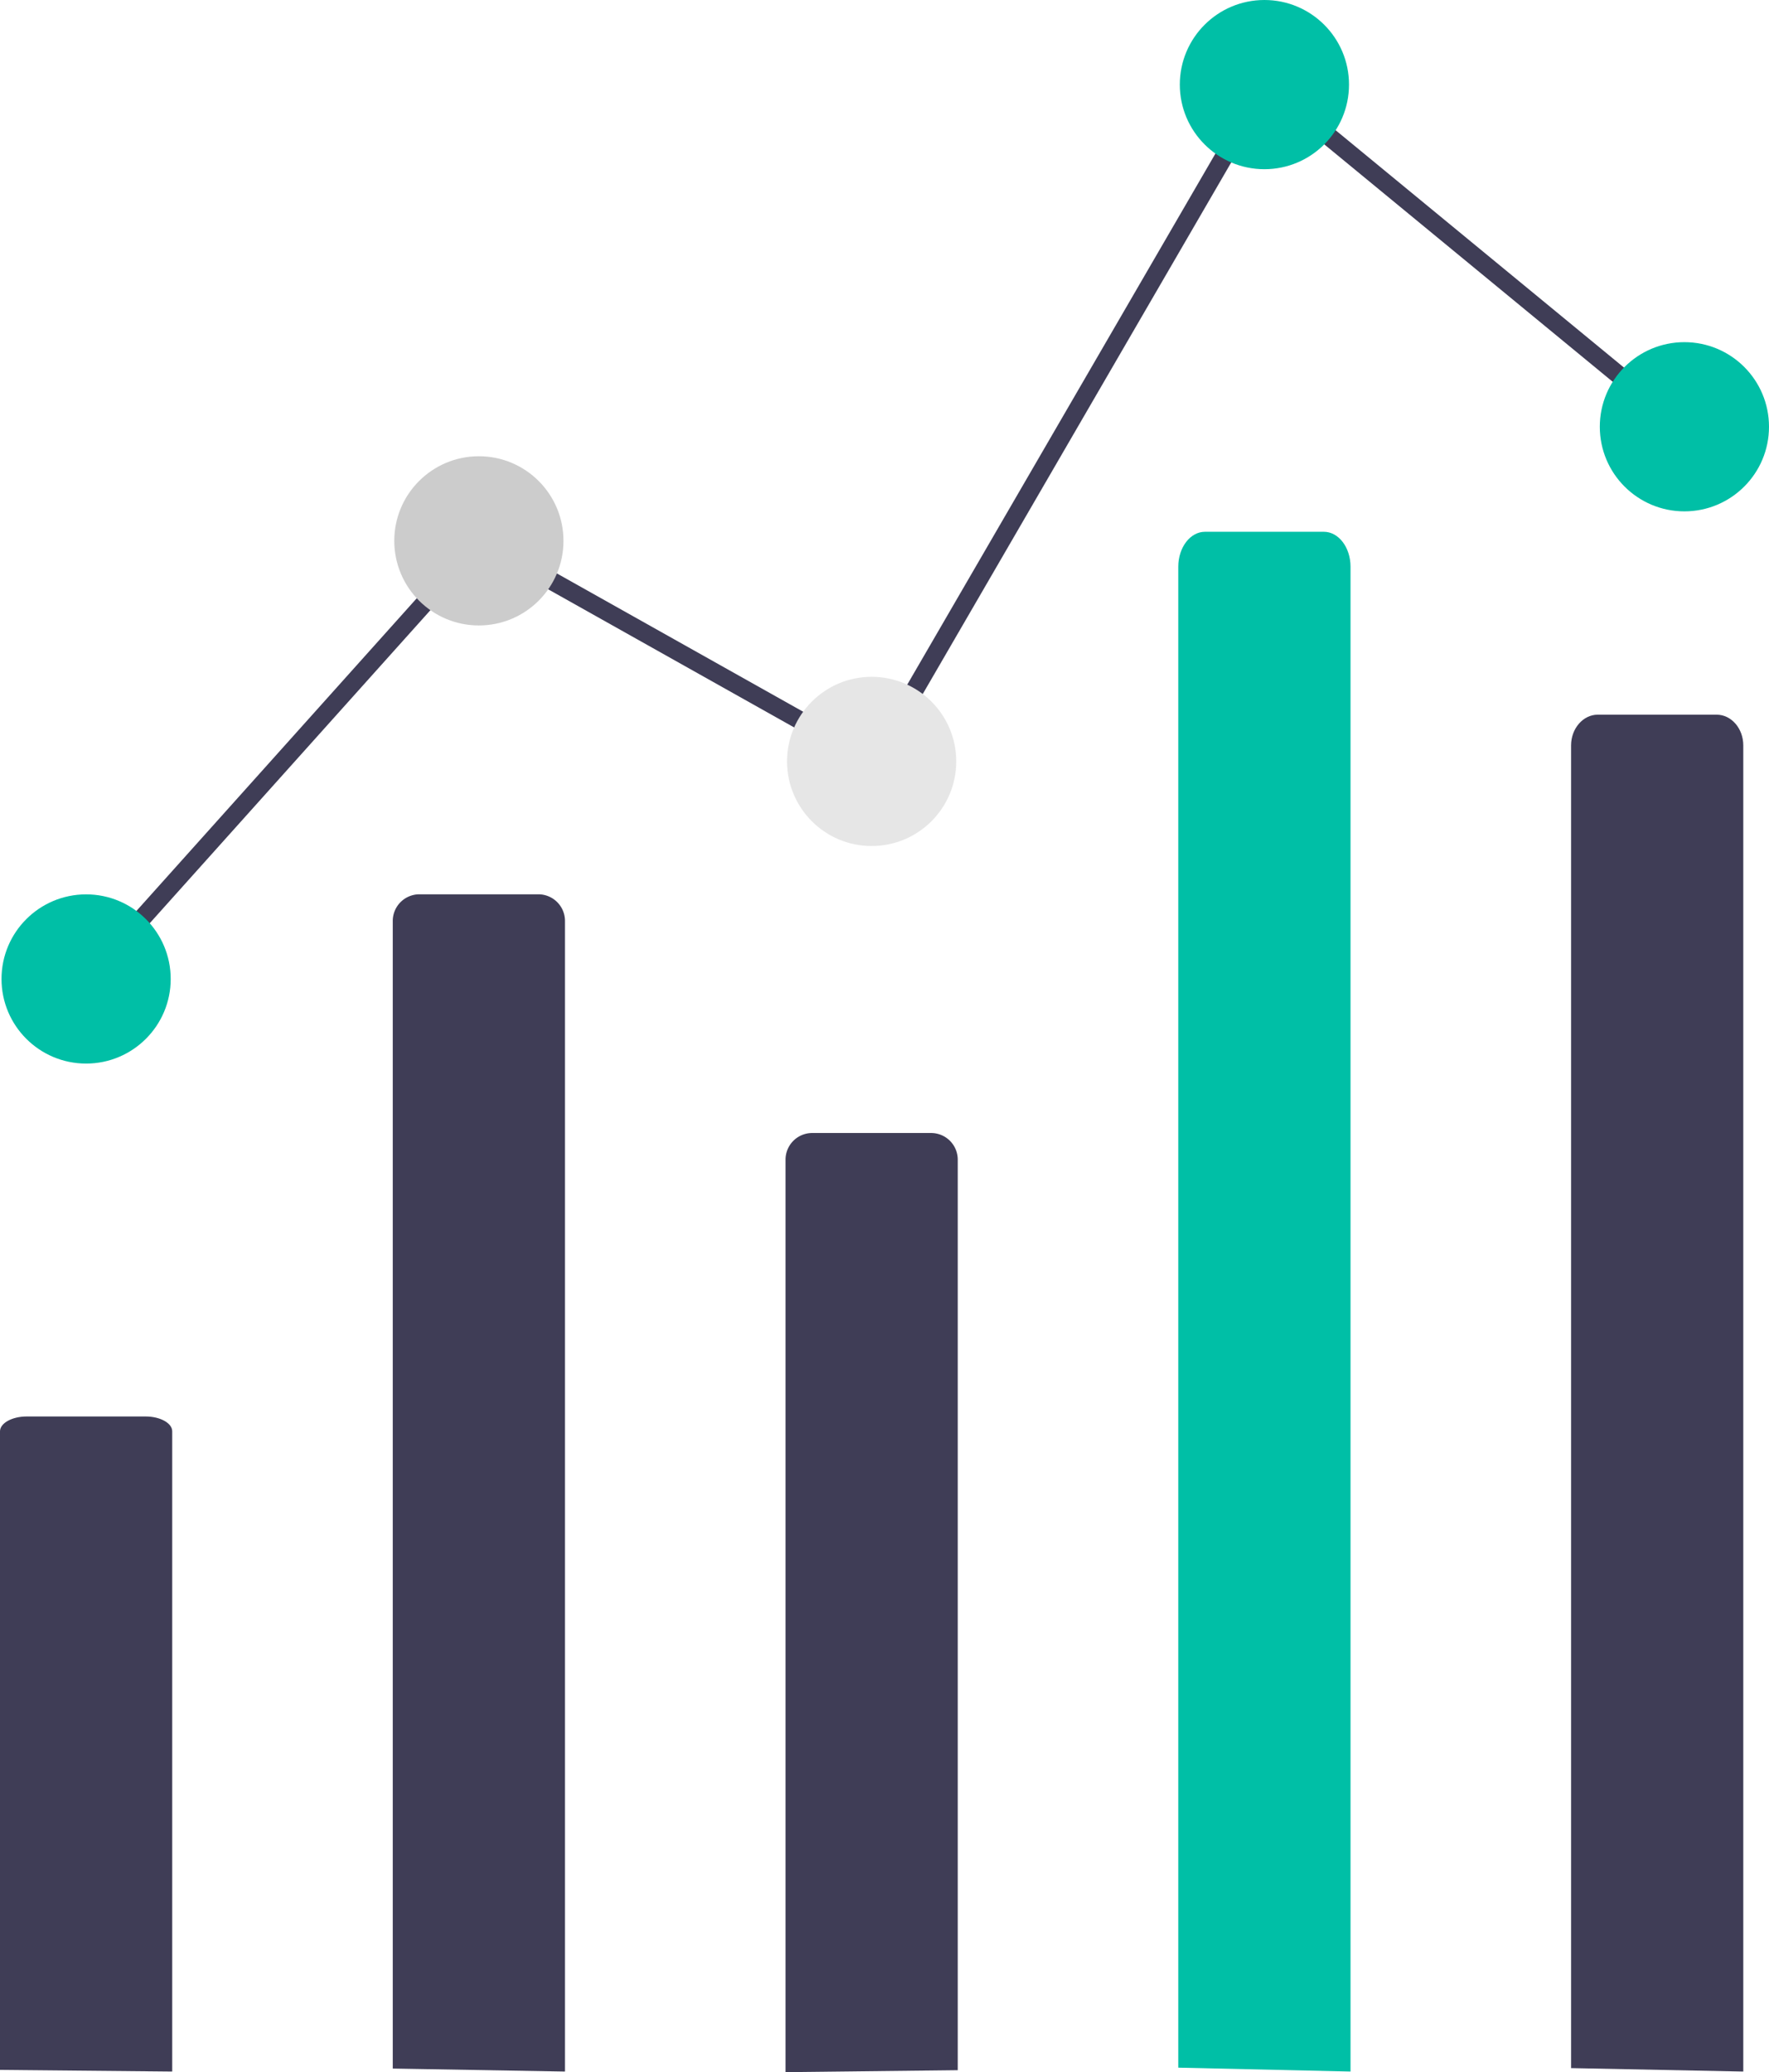 <svg xmlns="http://www.w3.org/2000/svg" viewBox="0 0 585.51 685.8"><title>Asset 1</title><path d="M130,684.61V304.8a8.82,8.82,0,0,1,8.82-8.82h39.36A8.82,8.82,0,0,1,187,304.8h0V685.6Z" style="fill:#3f3d56"/><path d="M260,685.8v-302a8.82,8.82,0,0,1,8.82-8.82h39.36A8.82,8.82,0,0,1,317,383.8h0V685.15Z" style="fill:#3f3d56"/><path d="M29,327a3,3,0,0,1-3-3,3,3,0,0,1,.77-2l131.6-146.79,129.52,72.73L418.18,23.44,550.91,132.68a3,3,0,0,1-3.81,4.64h0L419.82,32.56,290.11,256.06,159.63,182.79,31.23,326A3,3,0,0,1,29,327Z" style="fill:#3f3d56"/><circle cx="28.5" cy="324" r="28" style="fill:#00bfa6"/><circle cx="158.5" cy="179" r="28" style="fill:#ccc"/><circle cx="288.5" cy="252" r="28" style="fill:#e6e6e6"/><circle cx="418.5" cy="28" r="28" style="fill:#00bfa6"/><circle cx="557.51" cy="141.24" r="28" style="fill:#00bfa6"/><path d="M520,684.46V246.7c0-5.61,4-10.17,8.82-10.17h39.36c4.87,0,8.82,4.56,8.82,10.17V685.6Z" style="fill:#3f3d56"/><path d="M0,685.05V473.71c0-2.71,4-4.91,8.82-4.91H48.18c4.87,0,8.82,2.2,8.82,4.91V685.6Z" style="fill:#3f3d56"/><path d="M390,684.31V187.54c0-6.37,3.95-11.54,8.82-11.54h39.36c4.87,0,8.82,5.17,8.82,11.54V685.6Z" style="fill:#00bfa6"/></svg>